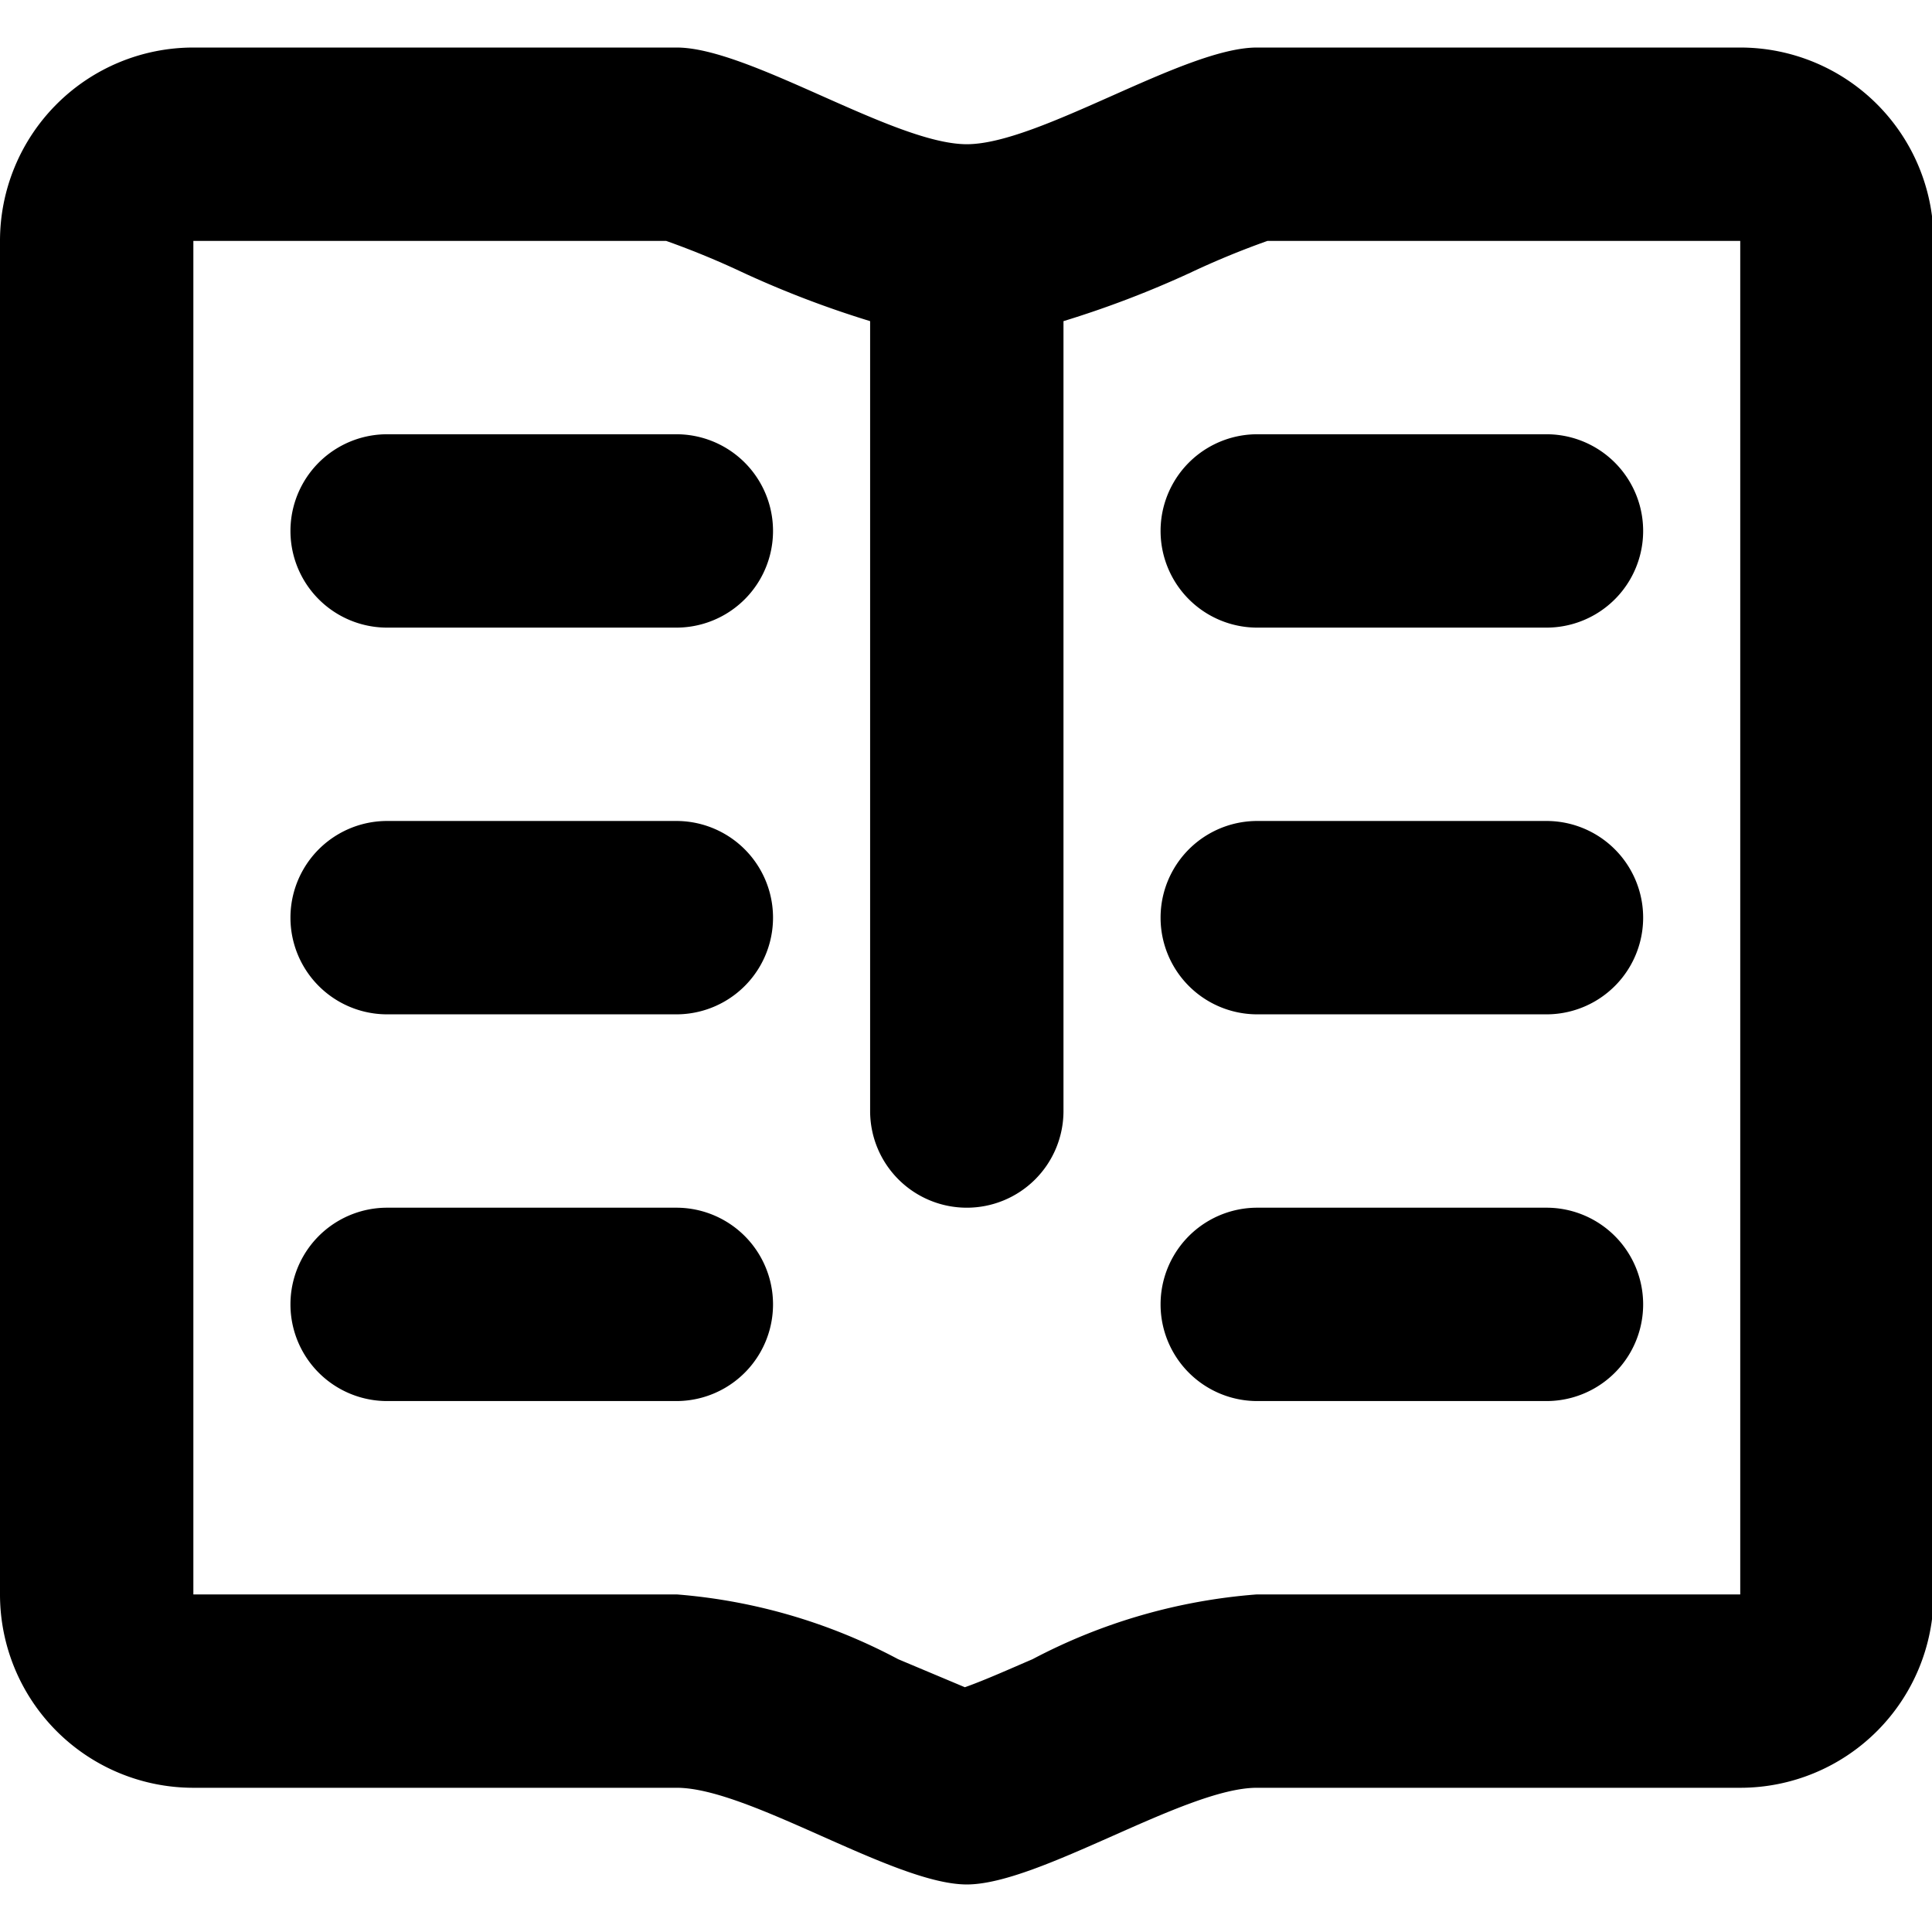 <svg class="icon" viewBox="0 0 1077 1024" version="1.1" xmlns="http://www.w3.org/2000/svg" width="200" height="200">
    <path d="M970.105 0h-269.474c-40.421 0-121.263 53.895-161.684 53.895S417.684 0 377.263 0H107.789a107.789 107.789 0 0 0-107.789 107.789v754.526a107.789 107.789 0 0 0 107.789 107.789h269.474c40.421 0 121.263 53.895 161.684 53.895s121.802-53.895 161.684-53.895h269.474a107.789 107.789 0 0 0 107.789-107.789V107.789a107.789 107.789 0 0 0-107.789-107.789z m-431.158 646.737a53.895 53.895 0 0 0 53.895-53.895V152.522a559.427 559.427 0 0 0 70.602-26.947 465.112 465.112 0 0 1 43.116-17.785H970.105v754.526h-269.474a319.596 319.596 0 0 0-125.036 36.109c-11.318 4.851-26.947 11.857-37.726 15.629l-37.187-15.629A314.745 314.745 0 0 0 377.263 862.316H107.789V107.789h263.545a465.112 465.112 0 0 1 43.116 17.785 559.427 559.427 0 0 0 70.602 26.947V592.842a53.895 53.895 0 0 0 53.895 53.895z"></path>
    <path d="M377.263 215.579H215.579a53.895 53.895 0 0 0 0 107.789h161.684a53.895 53.895 0 0 0 0-107.789zM377.263 431.158H215.579a53.895 53.895 0 0 0 0 107.789h161.684a53.895 53.895 0 0 0 0-107.789zM377.263 646.737H215.579a53.895 53.895 0 0 0 0 107.789h161.684a53.895 53.895 0 0 0 0-107.789zM862.316 215.579h-161.684a53.895 53.895 0 0 0 0 107.789h161.684a53.895 53.895 0 0 0 0-107.789zM862.316 431.158h-161.684a53.895 53.895 0 0 0 0 107.789h161.684a53.895 53.895 0 0 0 0-107.789zM862.316 646.737h-161.684a53.895 53.895 0 0 0 0 107.789h161.684a53.895 53.895 0 0 0 0-107.789z"></path>
</svg>